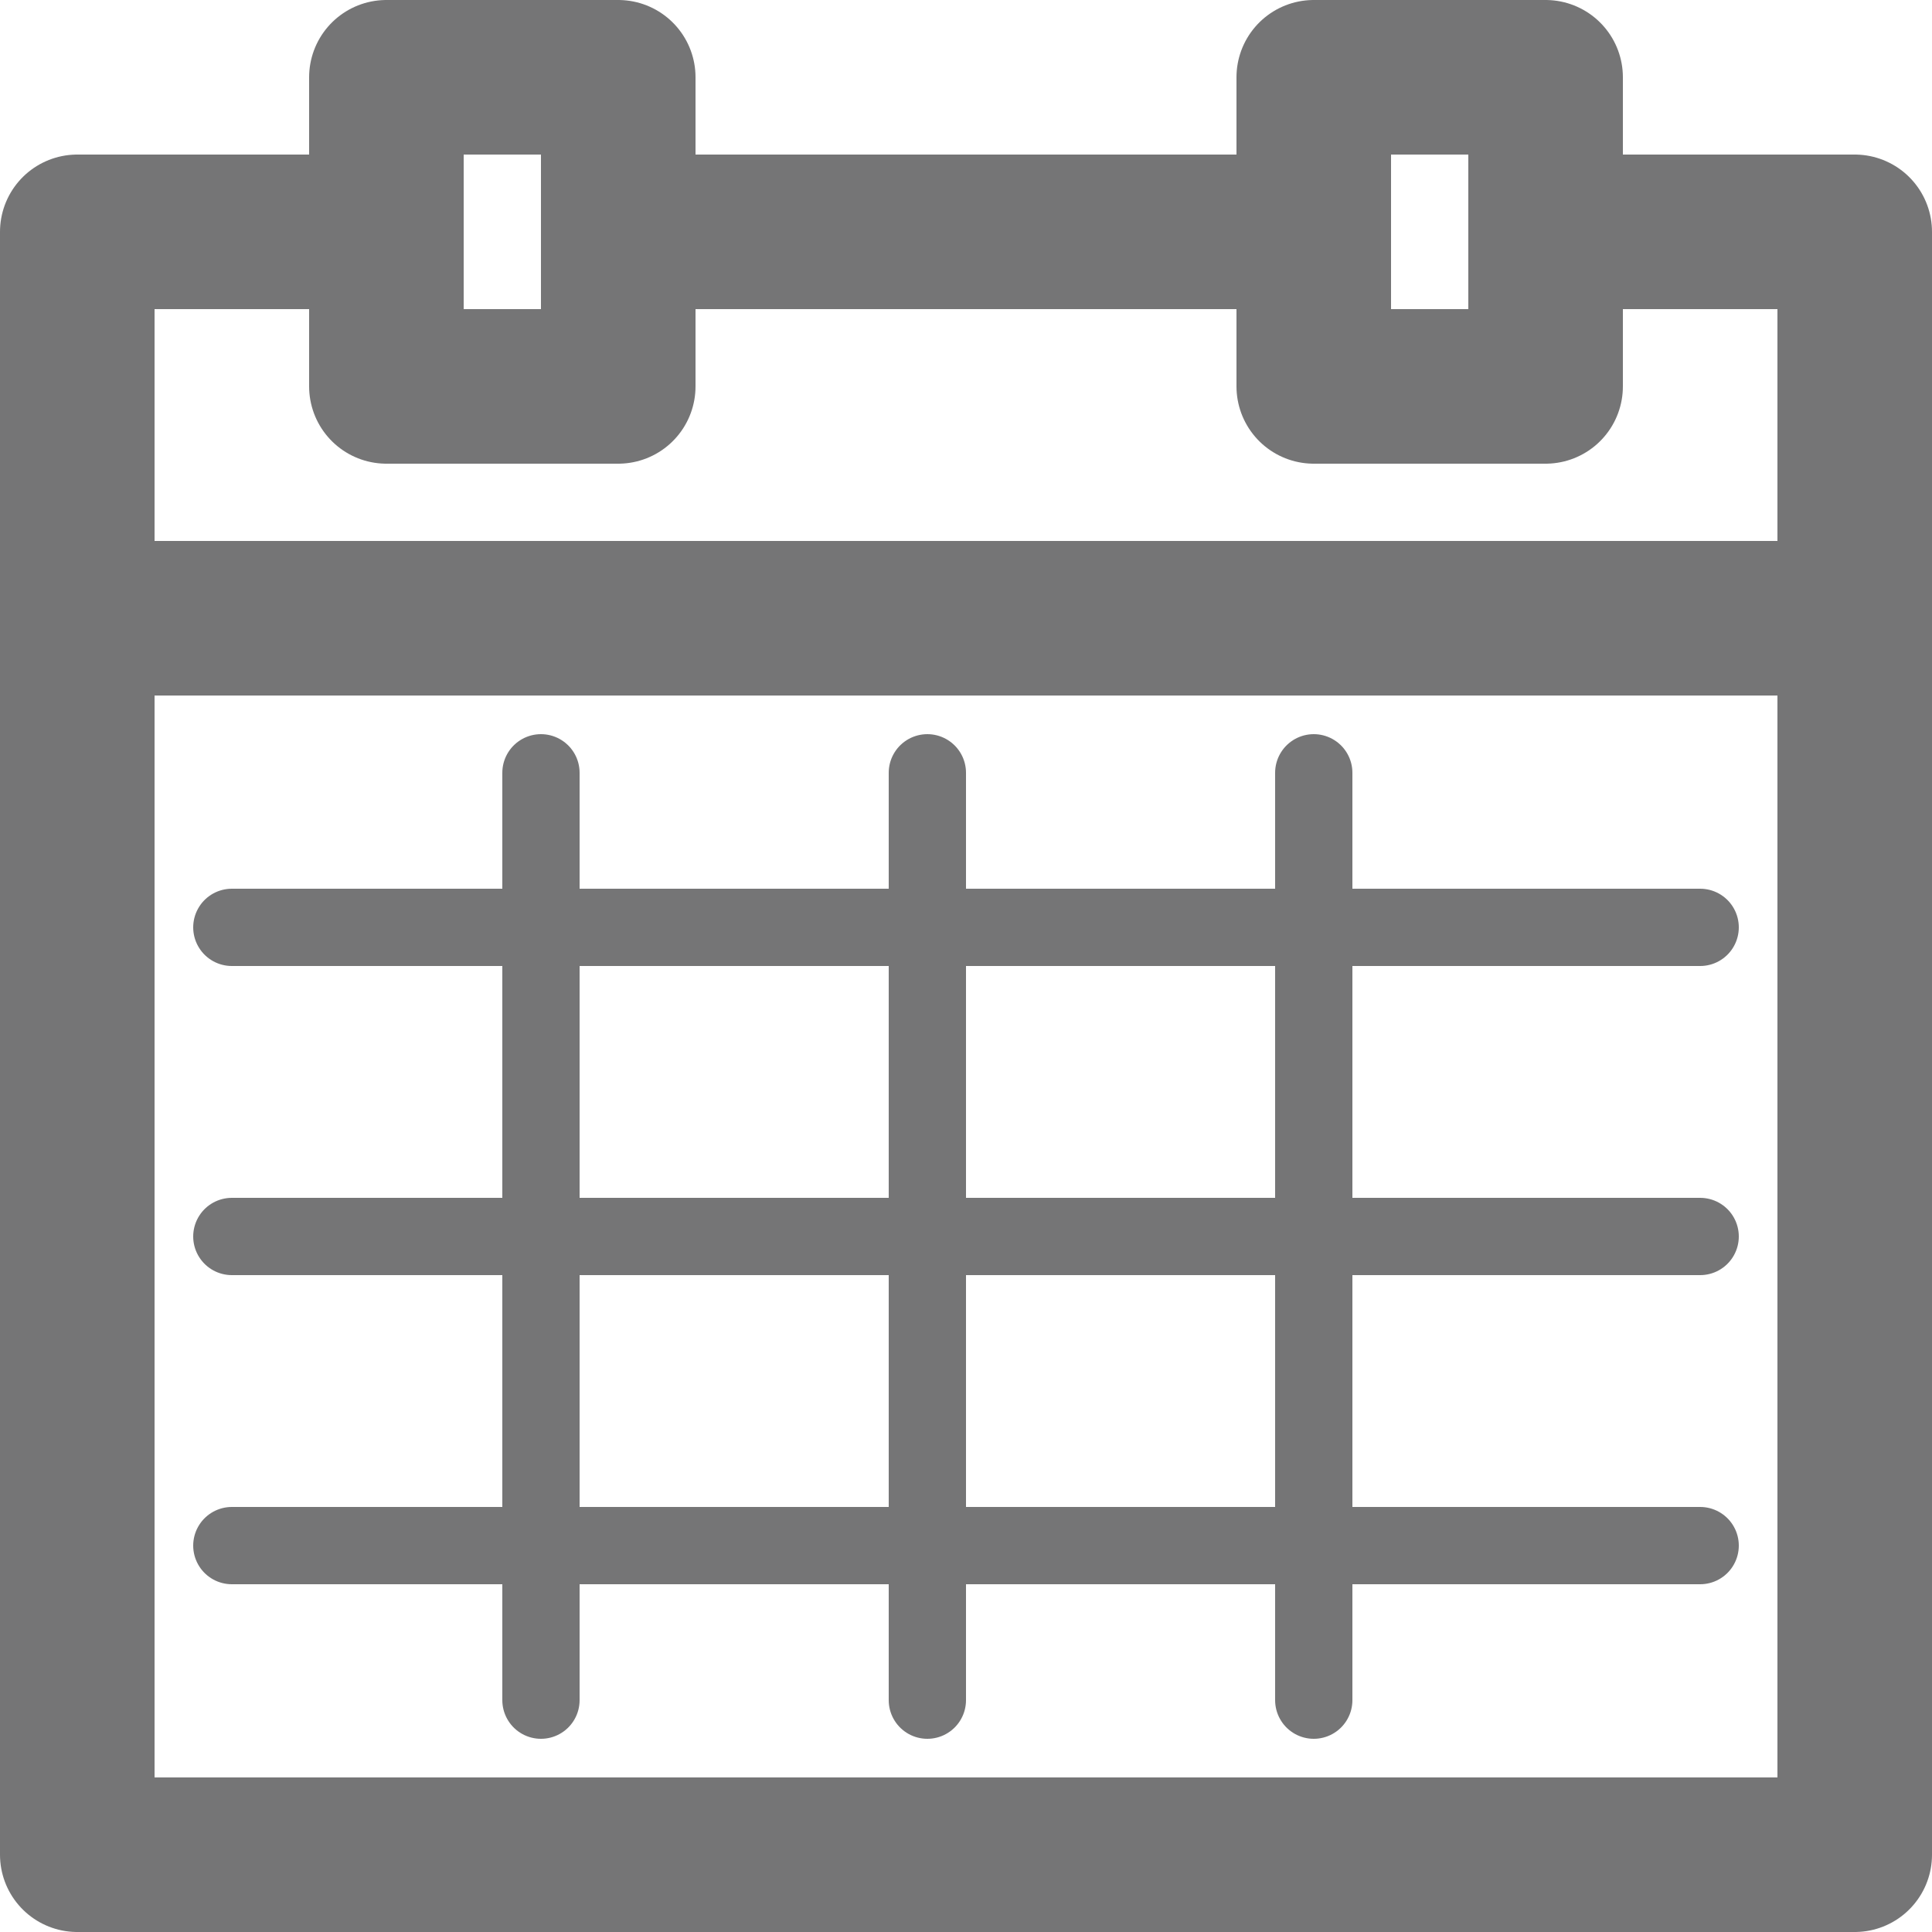 <svg xmlns="http://www.w3.org/2000/svg" width="25" height="25" viewBox="0 0 25 25"><g fill="none" stroke="#757576" stroke-linecap="round" stroke-linejoin="round" stroke-miterlimit="10"><path stroke-width="2" d="M5 3H1v21h23V3h-4"/><path stroke-width="2" d="M5 1h3v4H5zM17 1h3v4h-3zM8 3h9M1 8h23"/><path d="M7 10v12M12 10v12M17 10v12M3 12h19M3 16h19M3 20h19"/></g></svg>